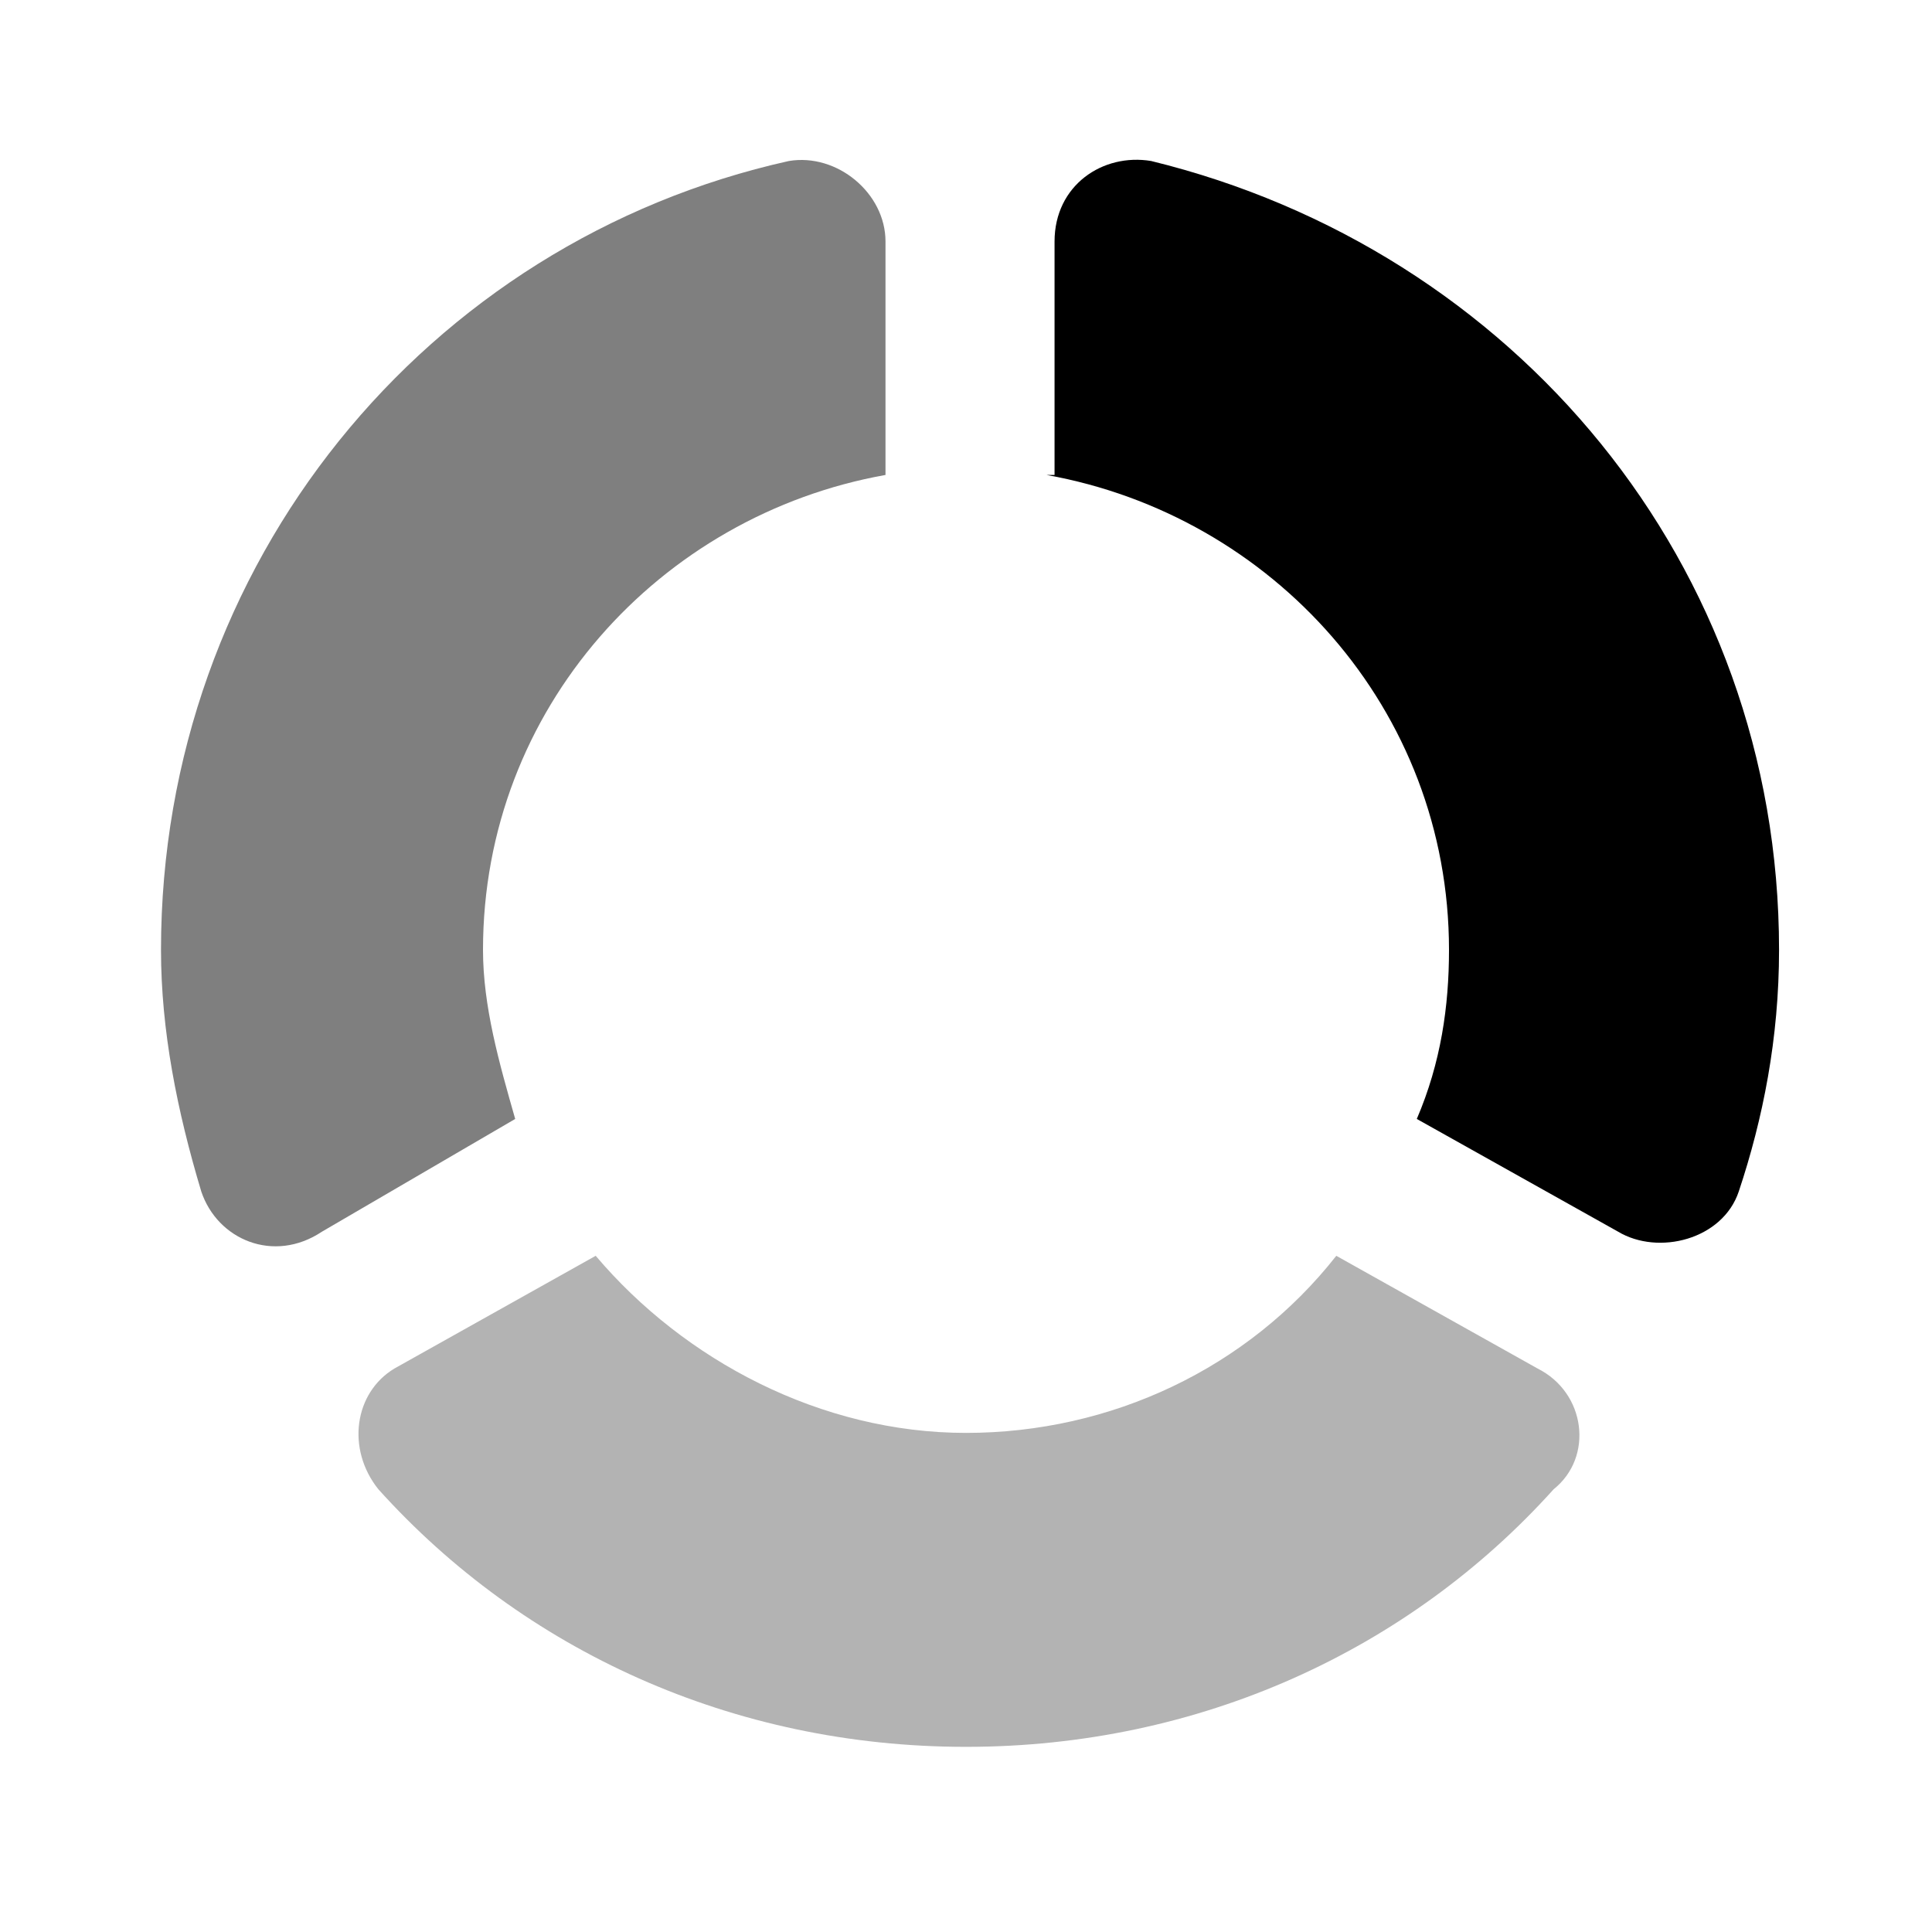 <?xml version="1.0" encoding="utf-8"?>
<!-- Generator: Adobe Illustrator 24.2.3, SVG Export Plug-In . SVG Version: 6.00 Build 0)  -->
<svg version="1.1" id="Layer_1" xmlns="http://www.w3.org/2000/svg" xmlns:xlink="http://www.w3.org/1999/xlink" x="0px" y="0px"
	 viewBox="0 0 24 24" enable-background="new 0 0 24 24" xml:space="preserve">
<path d="M13,5.9c2.8,0.5,5,2.9,5,5.9c0,0.7-0.1,1.4-0.4,2.1l2.5,1.4c0.5,0.3,1.3,0.1,1.5-0.5c0.3-0.9,0.5-1.9,0.5-3
	c0-4.8-3.3-8.7-7.8-9.8c-0.6-0.1-1.2,0.3-1.2,1v2.9H13z"/>
<g>
	<path opacity="0.3" enable-background="new    " d="M19.1,17l-2.5-1.4c-1.1,1.4-2.8,2.2-4.6,2.2s-3.5-0.9-4.6-2.2L4.9,17
		c-0.5,0.3-0.6,1-0.2,1.5c1.8,2,4.4,3.2,7.3,3.2s5.5-1.2,7.3-3.2C19.8,18.1,19.7,17.3,19.1,17z"/>
	<path opacity="0.5" enable-background="new    " d="M6,11.8c0-3,2.2-5.4,5-5.9V3c0-0.6-0.6-1.1-1.2-1C5.3,3,2,7,2,11.8
		c0,1,0.2,2,0.5,3c0.2,0.6,0.9,0.9,1.5,0.5l2.4-1.4C6.2,13.2,6,12.5,6,11.8z"/>
</g>
</svg>
